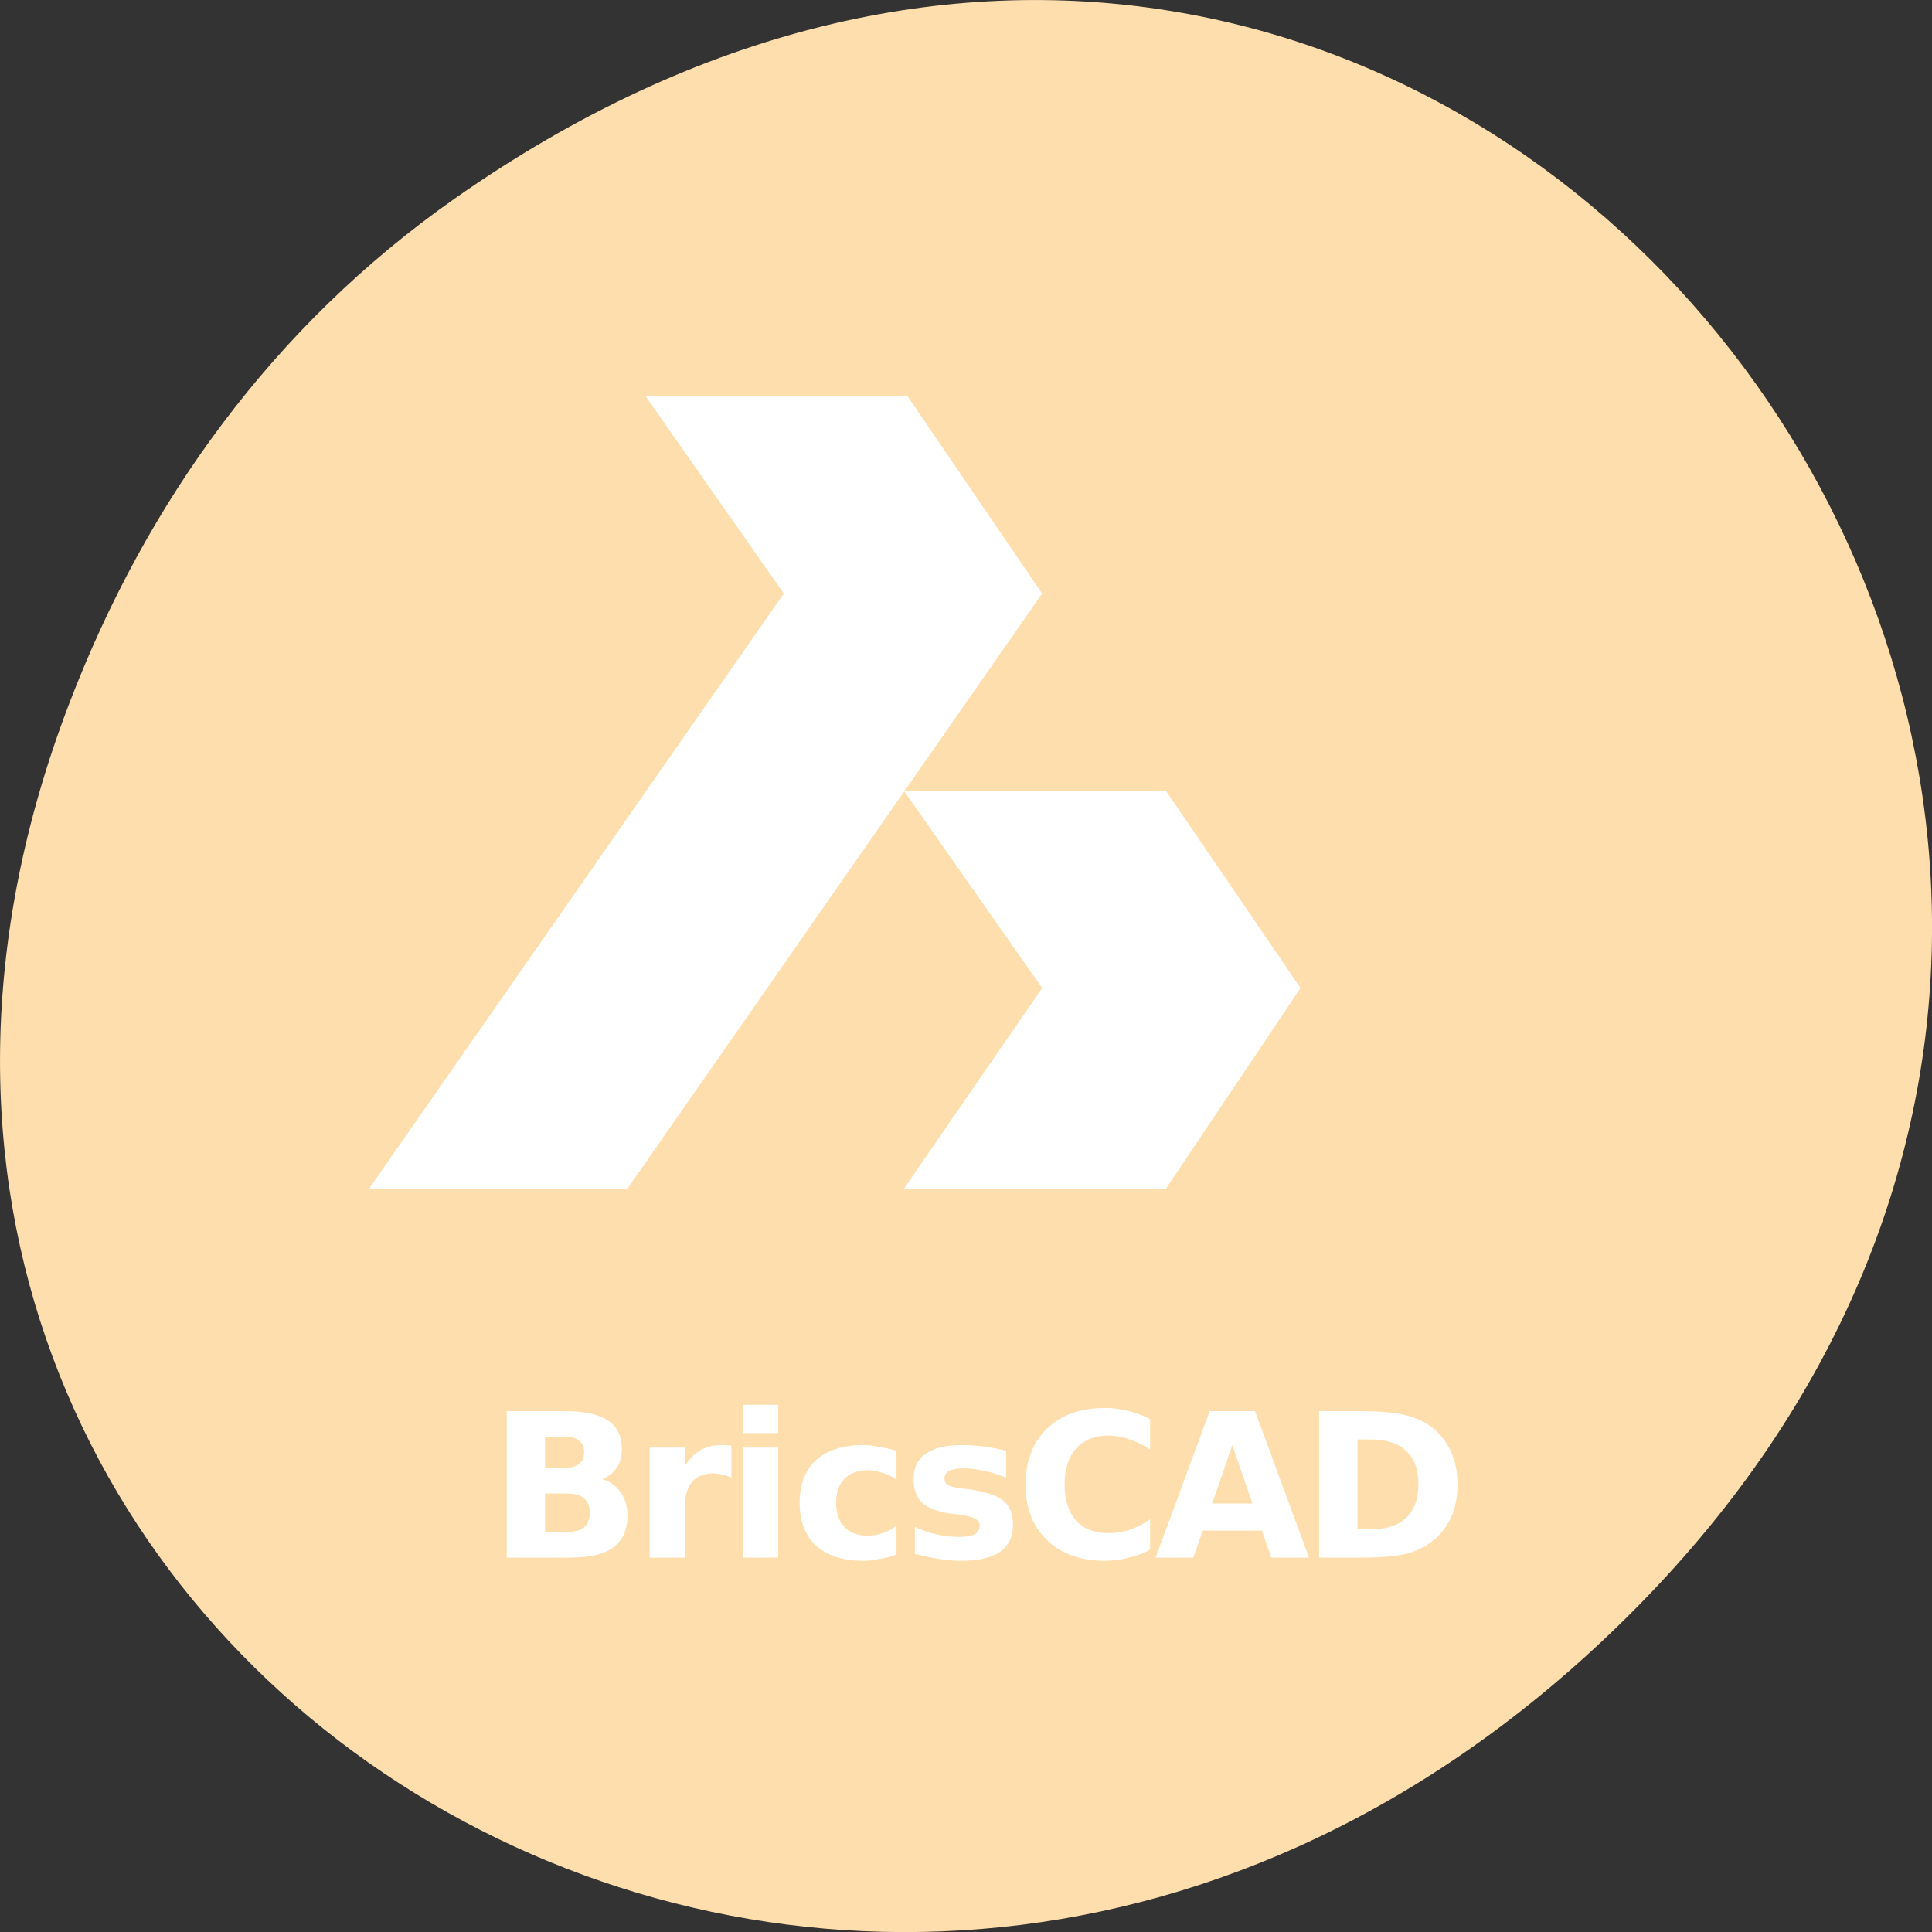 
<svg xmlns="http://www.w3.org/2000/svg" xmlns:xlink="http://www.w3.org/1999/xlink" width="48px" height="48px" viewBox="0 0 48 48" version="1.1">
<rect x="0" y="0" width="48" height="48" fill="#333333" stroke="none"/>
<g id="surface1">
<path style=" stroke:none;fill-rule:nonzero;fill:rgb(100%,87.059%,67.843%);fill-opacity:1;" d="M 11.281 4.945 C 35.832 -12.312 60.707 19.562 40.703 39.895 C 21.855 59.051 -7.426 41.293 1.73 17.453 C 3.637 12.48 6.773 8.113 11.281 4.945 Z M 11.281 4.945 "/>
<path style=" stroke:none;fill-rule:nonzero;fill:rgb(100%,100%,100%);fill-opacity:1;" d="M 14.059 36.465 C 14.203 36.465 14.312 36.434 14.387 36.371 C 14.469 36.309 14.512 36.211 14.512 36.074 C 14.512 35.949 14.469 35.855 14.387 35.793 C 14.312 35.73 14.203 35.699 14.059 35.699 L 13.543 35.699 L 13.543 36.465 Z M 14.09 38.059 C 14.277 38.059 14.418 38.023 14.512 37.949 C 14.605 37.867 14.652 37.742 14.652 37.574 C 14.652 37.418 14.605 37.305 14.512 37.23 C 14.418 37.148 14.277 37.105 14.09 37.105 L 13.543 37.105 L 13.543 38.059 Z M 14.965 36.746 C 15.16 36.809 15.312 36.918 15.418 37.074 C 15.531 37.23 15.59 37.426 15.59 37.652 C 15.59 38.008 15.469 38.273 15.23 38.449 C 15 38.617 14.641 38.699 14.152 38.699 L 12.59 38.699 L 12.59 35.059 L 14.012 35.059 C 14.512 35.059 14.875 35.137 15.105 35.293 C 15.332 35.441 15.449 35.68 15.449 36.012 C 15.449 36.191 15.406 36.34 15.324 36.465 C 15.238 36.59 15.121 36.684 14.965 36.746 Z M 14.965 36.746 "/>
<path style=" stroke:none;fill-rule:nonzero;fill:rgb(100%,100%,100%);fill-opacity:1;" d="M 18.172 36.715 C 18.098 36.676 18.02 36.648 17.938 36.637 C 17.863 36.617 17.789 36.605 17.719 36.605 C 17.488 36.605 17.312 36.68 17.188 36.824 C 17.07 36.973 17.016 37.176 17.016 37.434 L 17.016 38.699 L 16.141 38.699 L 16.141 35.965 L 17.016 35.965 L 17.016 36.418 C 17.129 36.242 17.258 36.113 17.406 36.027 C 17.551 35.945 17.723 35.902 17.922 35.902 C 17.953 35.902 17.984 35.902 18.016 35.902 C 18.047 35.902 18.098 35.91 18.172 35.918 Z M 18.172 36.715 "/>
<path style=" stroke:none;fill-rule:nonzero;fill:rgb(100%,100%,100%);fill-opacity:1;" d="M 18.457 35.965 L 19.332 35.965 L 19.332 38.699 L 18.457 38.699 Z M 18.457 34.902 L 19.332 34.902 L 19.332 35.605 L 18.457 35.605 Z M 18.457 34.902 "/>
<path style=" stroke:none;fill-rule:nonzero;fill:rgb(100%,100%,100%);fill-opacity:1;" d="M 22.273 36.043 L 22.273 36.762 C 22.156 36.68 22.039 36.621 21.914 36.59 C 21.797 36.551 21.68 36.527 21.555 36.527 C 21.305 36.527 21.109 36.602 20.977 36.746 C 20.84 36.883 20.773 37.082 20.773 37.34 C 20.773 37.59 20.84 37.789 20.977 37.934 C 21.109 38.082 21.305 38.152 21.555 38.152 C 21.688 38.152 21.812 38.133 21.93 38.09 C 22.055 38.051 22.168 37.988 22.273 37.902 L 22.273 38.621 C 22.137 38.676 21.996 38.707 21.852 38.73 C 21.715 38.762 21.578 38.777 21.445 38.777 C 20.945 38.777 20.555 38.652 20.273 38.402 C 20 38.145 19.867 37.789 19.867 37.34 C 19.867 36.883 20 36.527 20.273 36.277 C 20.555 36.027 20.945 35.902 21.445 35.902 C 21.578 35.902 21.715 35.918 21.852 35.949 C 21.996 35.973 22.137 36.004 22.273 36.043 Z M 22.273 36.043 "/>
<path style=" stroke:none;fill-rule:nonzero;fill:rgb(100%,100%,100%);fill-opacity:1;" d="M 24.996 36.043 L 24.996 36.715 C 24.809 36.633 24.625 36.574 24.449 36.543 C 24.27 36.504 24.105 36.48 23.949 36.48 C 23.781 36.48 23.656 36.504 23.574 36.543 C 23.5 36.586 23.465 36.648 23.465 36.73 C 23.465 36.805 23.496 36.863 23.559 36.902 C 23.621 36.934 23.73 36.961 23.887 36.98 L 24.043 36.996 C 24.488 37.059 24.785 37.16 24.934 37.293 C 25.09 37.418 25.168 37.617 25.168 37.887 C 25.168 38.18 25.059 38.402 24.84 38.559 C 24.629 38.703 24.312 38.777 23.887 38.777 C 23.707 38.777 23.52 38.762 23.324 38.73 C 23.137 38.699 22.938 38.66 22.73 38.605 L 22.73 37.934 C 22.906 38.02 23.082 38.082 23.262 38.121 C 23.449 38.164 23.637 38.184 23.824 38.184 C 24 38.184 24.129 38.164 24.215 38.121 C 24.297 38.07 24.34 37.996 24.34 37.902 C 24.34 37.832 24.309 37.777 24.246 37.746 C 24.191 37.707 24.078 37.668 23.902 37.637 L 23.746 37.621 C 23.359 37.582 23.09 37.492 22.934 37.355 C 22.777 37.223 22.699 37.02 22.699 36.746 C 22.699 36.465 22.797 36.258 22.996 36.121 C 23.191 35.977 23.496 35.902 23.902 35.902 C 24.066 35.902 24.238 35.914 24.418 35.934 C 24.594 35.957 24.785 35.992 24.996 36.043 Z M 24.996 36.043 "/>
<path style=" stroke:none;fill-rule:nonzero;fill:rgb(100%,100%,100%);fill-opacity:1;" d="M 28.574 38.496 C 28.406 38.59 28.23 38.66 28.043 38.699 C 27.855 38.75 27.656 38.777 27.449 38.777 C 26.844 38.777 26.363 38.605 26.012 38.262 C 25.656 37.918 25.48 37.461 25.48 36.887 C 25.48 36.305 25.656 35.84 26.012 35.496 C 26.363 35.152 26.844 34.98 27.449 34.98 C 27.656 34.98 27.855 35.008 28.043 35.059 C 28.23 35.102 28.406 35.168 28.574 35.262 L 28.574 36.012 C 28.406 35.898 28.234 35.816 28.059 35.762 C 27.891 35.699 27.715 35.668 27.527 35.668 C 27.191 35.668 26.926 35.777 26.73 35.996 C 26.543 36.207 26.449 36.504 26.449 36.887 C 26.449 37.262 26.543 37.559 26.73 37.777 C 26.926 37.988 27.191 38.09 27.527 38.09 C 27.715 38.09 27.891 38.066 28.059 38.012 C 28.234 37.949 28.406 37.863 28.574 37.746 Z M 28.574 38.496 "/>
<path style=" stroke:none;fill-rule:nonzero;fill:rgb(100%,100%,100%);fill-opacity:1;" d="M 31.352 38.027 L 29.883 38.027 L 29.648 38.699 L 28.711 38.699 L 30.055 35.059 L 31.18 35.059 L 32.523 38.699 L 31.586 38.699 Z M 30.117 37.355 L 31.117 37.355 L 30.617 35.902 Z M 30.117 37.355 "/>
<path style=" stroke:none;fill-rule:nonzero;fill:rgb(100%,100%,100%);fill-opacity:1;" d="M 33.727 35.762 L 33.727 37.996 L 34.055 37.996 C 34.438 37.996 34.73 37.902 34.93 37.715 C 35.137 37.52 35.242 37.238 35.242 36.871 C 35.242 36.508 35.137 36.23 34.93 36.043 C 34.73 35.855 34.438 35.762 34.055 35.762 Z M 32.773 35.059 L 33.773 35.059 C 34.324 35.059 34.734 35.102 35.008 35.184 C 35.277 35.258 35.512 35.387 35.711 35.574 C 35.875 35.742 36 35.934 36.086 36.152 C 36.168 36.363 36.211 36.602 36.211 36.871 C 36.211 37.152 36.168 37.402 36.086 37.621 C 36 37.832 35.875 38.02 35.711 38.184 C 35.512 38.371 35.273 38.508 34.992 38.59 C 34.719 38.664 34.312 38.699 33.773 38.699 L 32.773 38.699 Z M 32.773 35.059 "/>
<path style=" stroke:none;fill-rule:nonzero;fill:rgb(100%,100%,100%);fill-opacity:1;" d="M 9.168 29.535 L 15.586 29.535 L 25.891 14.746 L 22.547 9.844 L 16.039 9.844 L 19.473 14.746 L 9.168 29.535 "/>
<path style=" stroke:none;fill-rule:nonzero;fill:rgb(100%,100%,100%);fill-opacity:1;" d="M 22.457 29.535 L 28.965 29.535 L 32.312 24.547 L 28.965 19.645 L 22.457 19.645 L 25.891 24.547 L 22.457 29.535 "/>
</g>
</svg>
